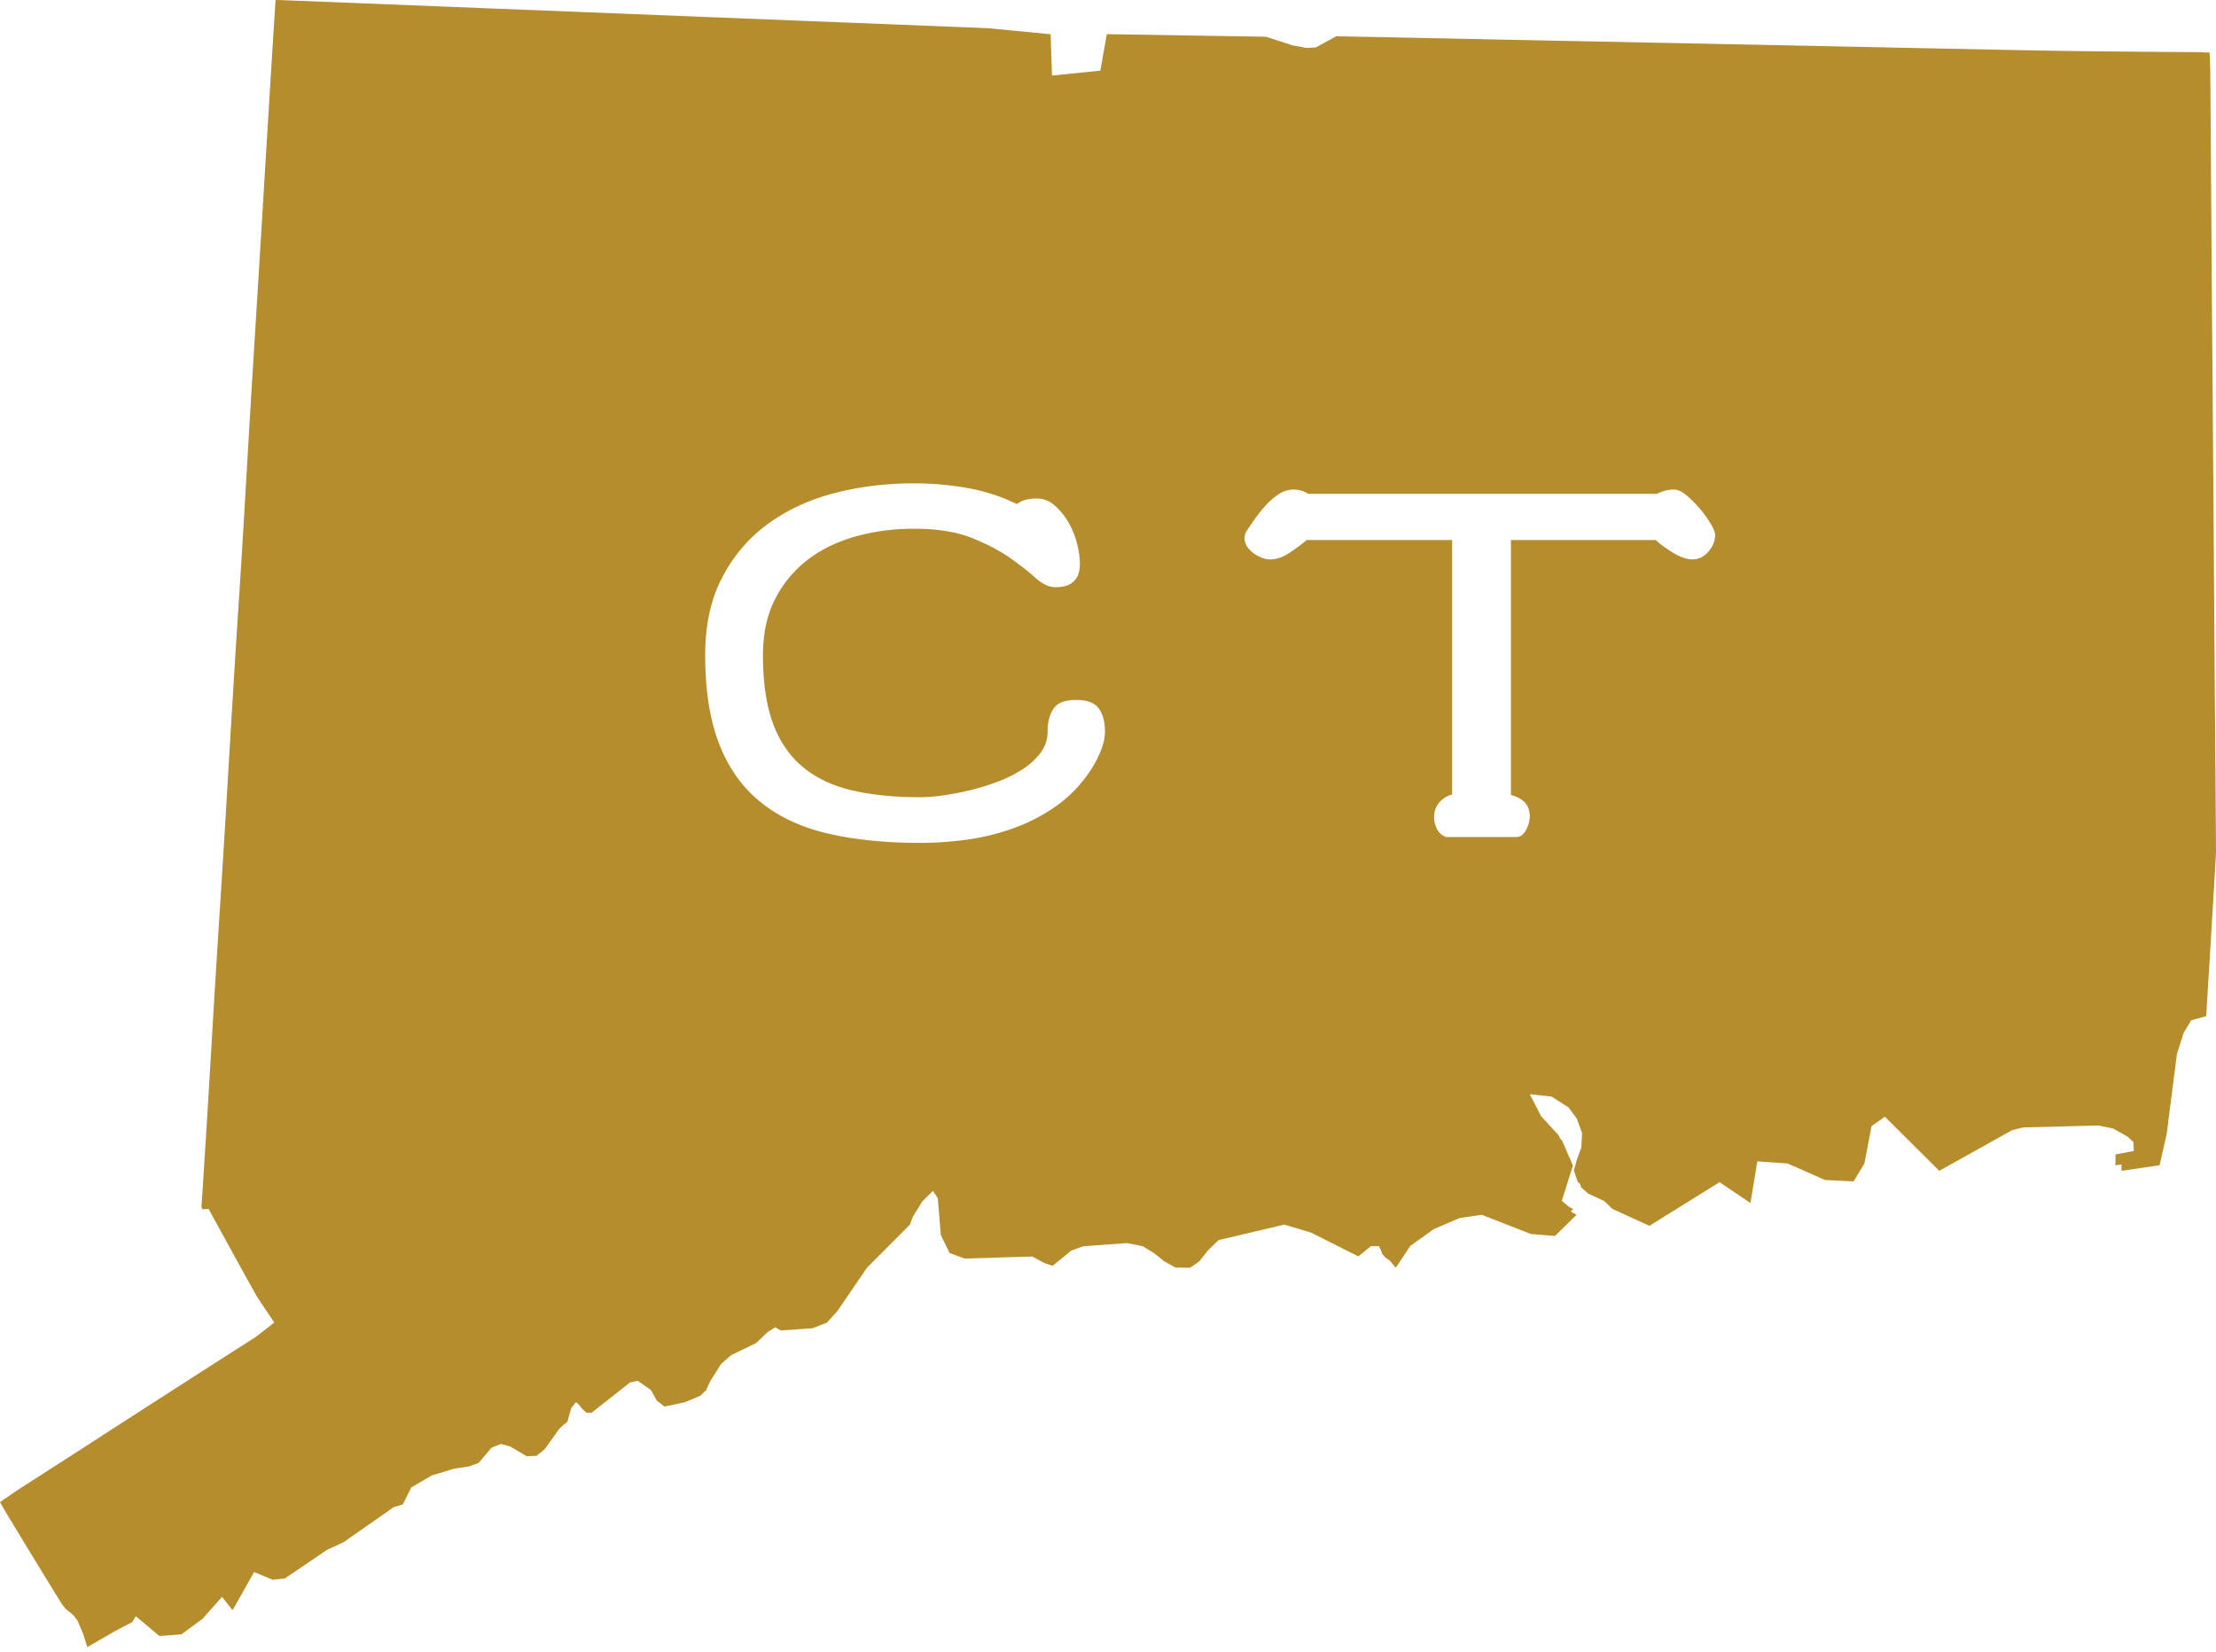 <svg width="110" height="82" viewBox="0 0 110 82" xmlns="http://www.w3.org/2000/svg">
    <path d="M109.362 2.602v-.01c-3.08-.024-6.16-.04-9.242-.106-3.465-.07-6.927-.14-10.39-.213-3.44-.07-6.875-.14-10.31-.208-3.255-.065-6.505-.132-9.756-.2-1.11-.023-2.222-.043-3.333-.064l-1.02.554-.453.024-.67-.12-1.33-.43h-.076l-.023-.007-7.818-.126-.32 1.81-2.4.246-.07-2.05-.047-.005v-.003L49.027 1.4c-3.04-.123-6.08-.243-9.12-.363L29.01.603c-2.85-.113-5.7-.225-8.552-.34L13.81 0l-.002.005-.13-.005c-.22 3.463-.43 6.93-.64 10.393-.194 3.222-.398 6.44-.593 9.66-.195 3.233-.372 6.47-.585 9.704-.227 3.495-.437 6.994-.643 10.495-.207 3.47-.44 6.938-.647 10.41-.18 3.09-.366 6.182-.57 9.27.018.034.038.073.06.108.096-.01.193-.018.29-.027.8 1.455 1.592 2.91 2.403 4.357l.86 1.29-.91.71a1634.422 1634.422 0 0 0-8.385 5.39c-1.17.754-2.343 1.507-3.513 2.26L0 74.576l.317.55a540.04 540.04 0 0 0 2.775 4.543l.185.222.247.194.14.126.186.25.283.672.202.64 1.31-.76.707-.372.203-.102.185-.3 1.175.983 1.088-.082 1.043-.765.976-1.096.523.663 1.07-1.895.926.383.606-.07 2.1-1.426.795-.36 2.5-1.748.454-.138.42-.843 1.008-.59 1.113-.34.753-.113.47-.174.644-.76.466-.18.47.13.803.48.493-.023.4-.325.723-1.01.22-.21.185-.14.187-.675.233-.302.12.086.183.227.215.203.255.015 1.916-1.51.38-.083.66.46.286.52.388.3 1.022-.218.756-.322.288-.275.2-.443.537-.852.502-.442 1.244-.602.574-.548.372-.236a36.073 36.073 0 0 1 .272.16l1.583-.11.71-.28.518-.57 1.47-2.153 2.13-2.14.15-.4.473-.763.523-.512.24.362.15 1.83.436.89.744.275 3.36-.1.593.32.416.143.93-.76.596-.214 2.173-.156.773.156.558.337.51.412.557.31.727.01.454-.316.44-.553.522-.505 3.26-.768 1.315.39 2.362 1.186.625-.506h.403l.04.11.03.03.097.263.154.163.203.144.307.36.72-1.082 1.17-.84 1.28-.546 1.1-.16 2.43.953 1.2.097 1.075-1.052-.215-.114-.07-.058.114-.11-.213-.115-.35-.293.55-1.755-.534-1.23-.1-.11-.07-.156-.875-.954-.56-1.09 1.083.12.84.537.405.545.265.723-.034.717-.22.597-.15.542.185.568.118.102.057.175.354.312.792.368.407.392 1.836.836 3.48-2.166 1.535 1.036.34-2.07 1.505.107 1.855.818 1.417.07.538-.887.354-1.853.663-.47 2.7 2.685 3.628-2.024.543-.13 3.73-.096.726.15.712.397.3.28.017.437-.91.175v.54l.3-.045v.317l1.89-.277.354-1.553.505-3.96.335-1.06.376-.623.744-.206c.168-2.703.333-5.407.487-8.112-.014-2.303-.03-4.61-.05-6.914-.026-3.23-.046-6.46-.07-9.693-.027-3.482-.05-6.966-.08-10.45-.026-3.507-.047-7.015-.074-10.52l-.01-1.3-.034-.853-.318-.002zM52.295 35.187c-.197.29-.294.668-.294 1.136 0 .39-.115.74-.35 1.055a3.47 3.47 0 0 1-.917.83 6.39 6.39 0 0 1-1.27.622c-.47.173-.936.314-1.398.422-.46.108-.905.19-1.328.246a8.217 8.217 0 0 1-1.035.082c-1.317 0-2.466-.117-3.445-.35-.98-.236-1.796-.63-2.445-1.185-.65-.553-1.14-1.28-1.46-2.178-.32-.9-.48-2.012-.48-3.34 0-1.077.202-2.01.61-2.8a5.72 5.72 0 0 1 1.634-1.955c.682-.515 1.48-.9 2.387-1.148.91-.25 1.86-.375 2.847-.375 1.16 0 2.12.15 2.88.454.762.305 1.397.636 1.905.996.51.36.933.69 1.27.996.34.305.67.457 1 .457.8 0 1.2-.39 1.2-1.17 0-.282-.047-.61-.14-.985a4.127 4.127 0 0 0-.425-1.055 3.272 3.272 0 0 0-.682-.844 1.322 1.322 0 0 0-.893-.35c-.173 0-.344.02-.517.056a1.18 1.18 0 0 0-.47.223 9.25 9.25 0 0 0-2.505-.808c-.87-.15-1.743-.223-2.622-.223-1.363 0-2.67.16-3.914.48-1.245.32-2.347.83-3.303 1.522a7.588 7.588 0 0 0-2.28 2.66c-.568 1.077-.85 2.365-.85 3.864 0 1.766.235 3.245.705 4.44.47 1.195 1.16 2.155 2.07 2.88.908.728 2.025 1.243 3.35 1.548 1.326.304 2.85.457 4.574.457.783 0 1.576-.06 2.385-.175a11.285 11.285 0 0 0 2.34-.598 8.728 8.728 0 0 0 2.092-1.125 6.55 6.55 0 0 0 1.645-1.757c.173-.267.33-.566.47-.902.14-.337.212-.66.212-.973 0-.482-.103-.865-.306-1.147-.203-.28-.58-.42-1.13-.42-.55 0-.92.142-1.115.432zM84.91 25.99a5.695 5.695 0 0 0-1.2-1.404c-.227-.188-.427-.28-.6-.28-.315 0-.597.07-.847.21h-17.33a1.322 1.322 0 0 0-1.446.01 3.52 3.52 0 0 0-.634.54 6.18 6.18 0 0 0-.54.668 31.4 31.4 0 0 0-.436.632.695.695 0 0 0-.083.504.924.924 0 0 0 .26.445c.13.132.29.243.47.328.18.085.355.13.528.13.315 0 .638-.115.976-.34a9.05 9.05 0 0 0 .835-.622h7.22v12.63a1.3 1.3 0 0 0-.648.41 1.073 1.073 0 0 0-.247.716c0 .202.047.398.14.586a.81.81 0 0 0 .448.4h3.504a.41.41 0 0 0 .282-.106.932.932 0 0 0 .2-.258 1.526 1.526 0 0 0 .176-.62c0-.314-.082-.554-.247-.727-.16-.173-.394-.296-.69-.375V26.81h7.195c.094.095.215.198.364.306.15.108.305.214.47.316.164.103.332.185.505.246.174.062.33.094.47.094.315 0 .58-.13.8-.387.22-.257.33-.536.33-.83 0-.127-.074-.315-.224-.564z" fill="#B68D2D" fill-rule="evenodd"/>
</svg>
